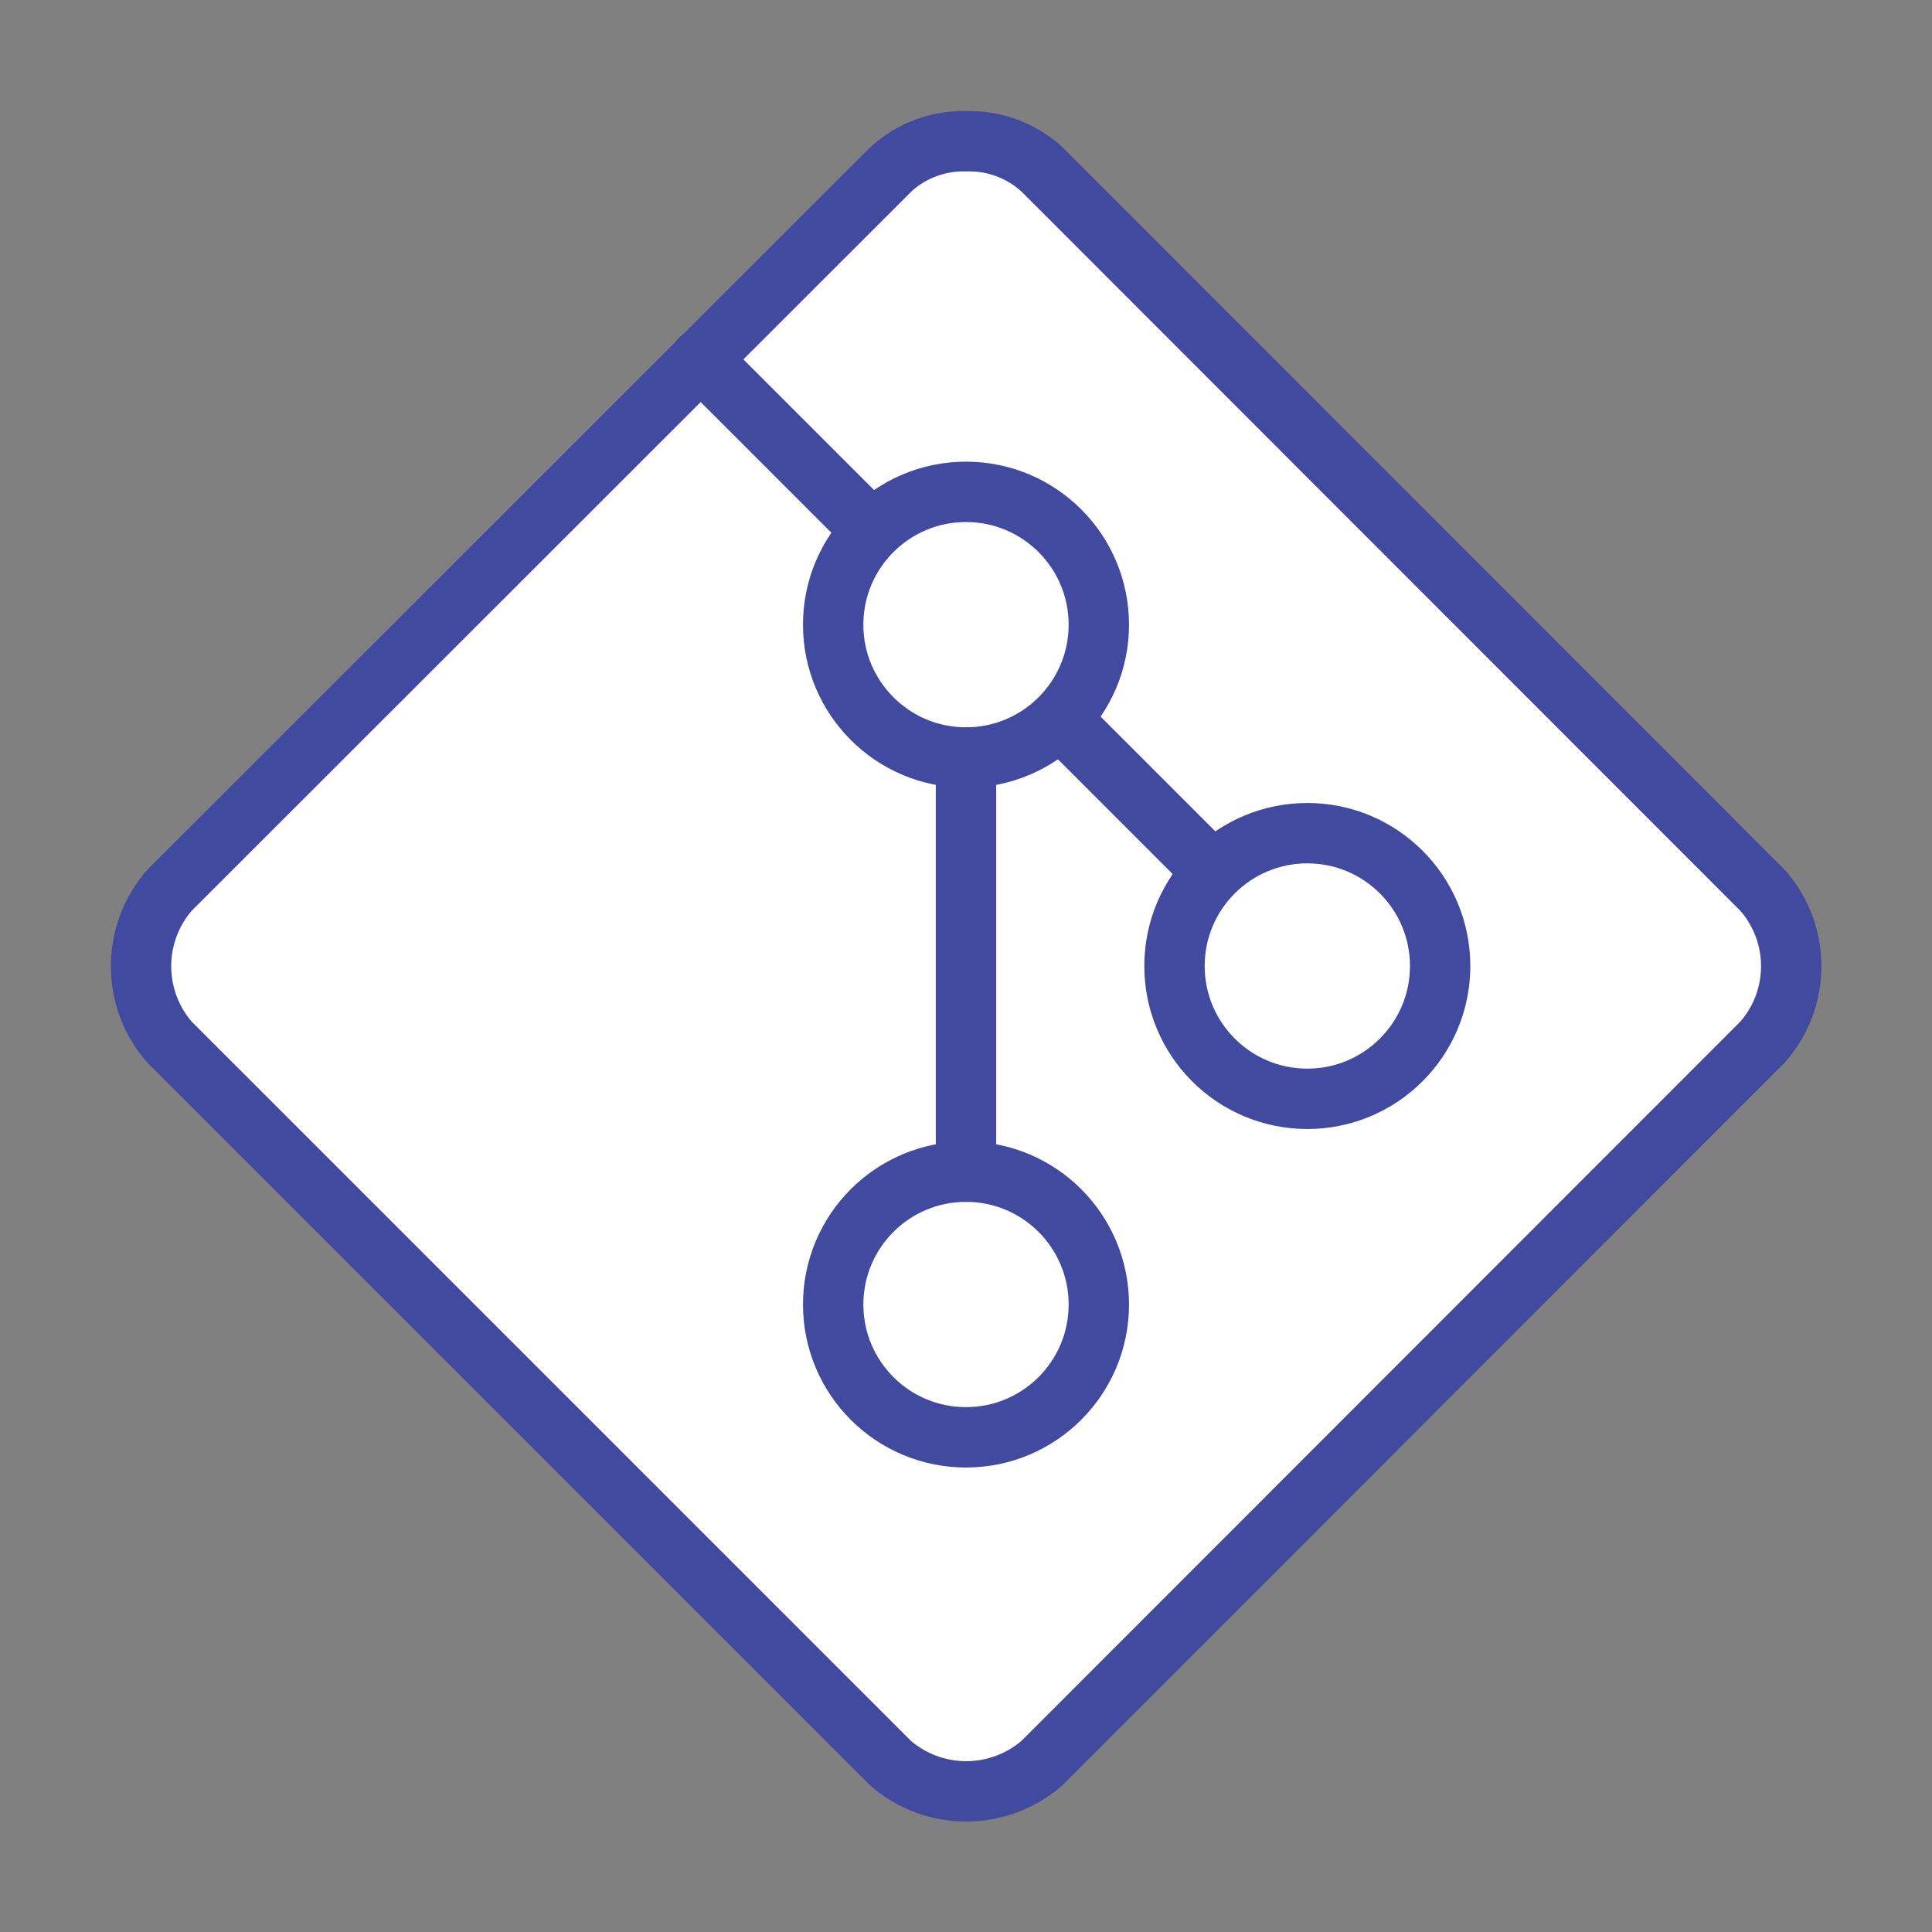 <?xml version="1.0" encoding="utf-8"?><!-- Uploaded to: SVG Repo, www.svgrepo.com, Generator: SVG Repo Mixer Tools -->
<svg width="800px" height="800px" fill="#ffffff" stroke="#424AA0" stroke-width="1.5" stroke-miterlimit="10" stroke-linecap="round" stroke-linejoin="round" viewBox="0 0 48 48" xmlns="http://www.w3.org/2000/svg"><rect x="0" y="0" width="48" height="48" fill="#808080" stroke="none"/><path class="a" d="M4.21,22.12a2.87,2.87,0,0,0,0,3.77L22.12,43.8a2.87,2.87,0,0,0,3.77,0l17.9-17.91a2.85,2.85,0,0,0,0-3.77L25.89,4.21A2.68,2.68,0,0,0,24,3.51h0a2.66,2.66,0,0,0-1.88.71Z"/><line class="a" x1="26.33" y1="17.85" x2="30.15" y2="21.67"/><line class="a" x1="17.4" y1="8.92" x2="21.67" y2="13.19"/><circle class="a" cx="24" cy="32.41" r="3.3"/><circle class="a" cx="24" cy="15.52" r="3.3"/><circle class="a" cx="32.48" cy="24" r="3.3"/><line class="a" x1="24" y1="29.11" x2="24" y2="18.82"/></svg>